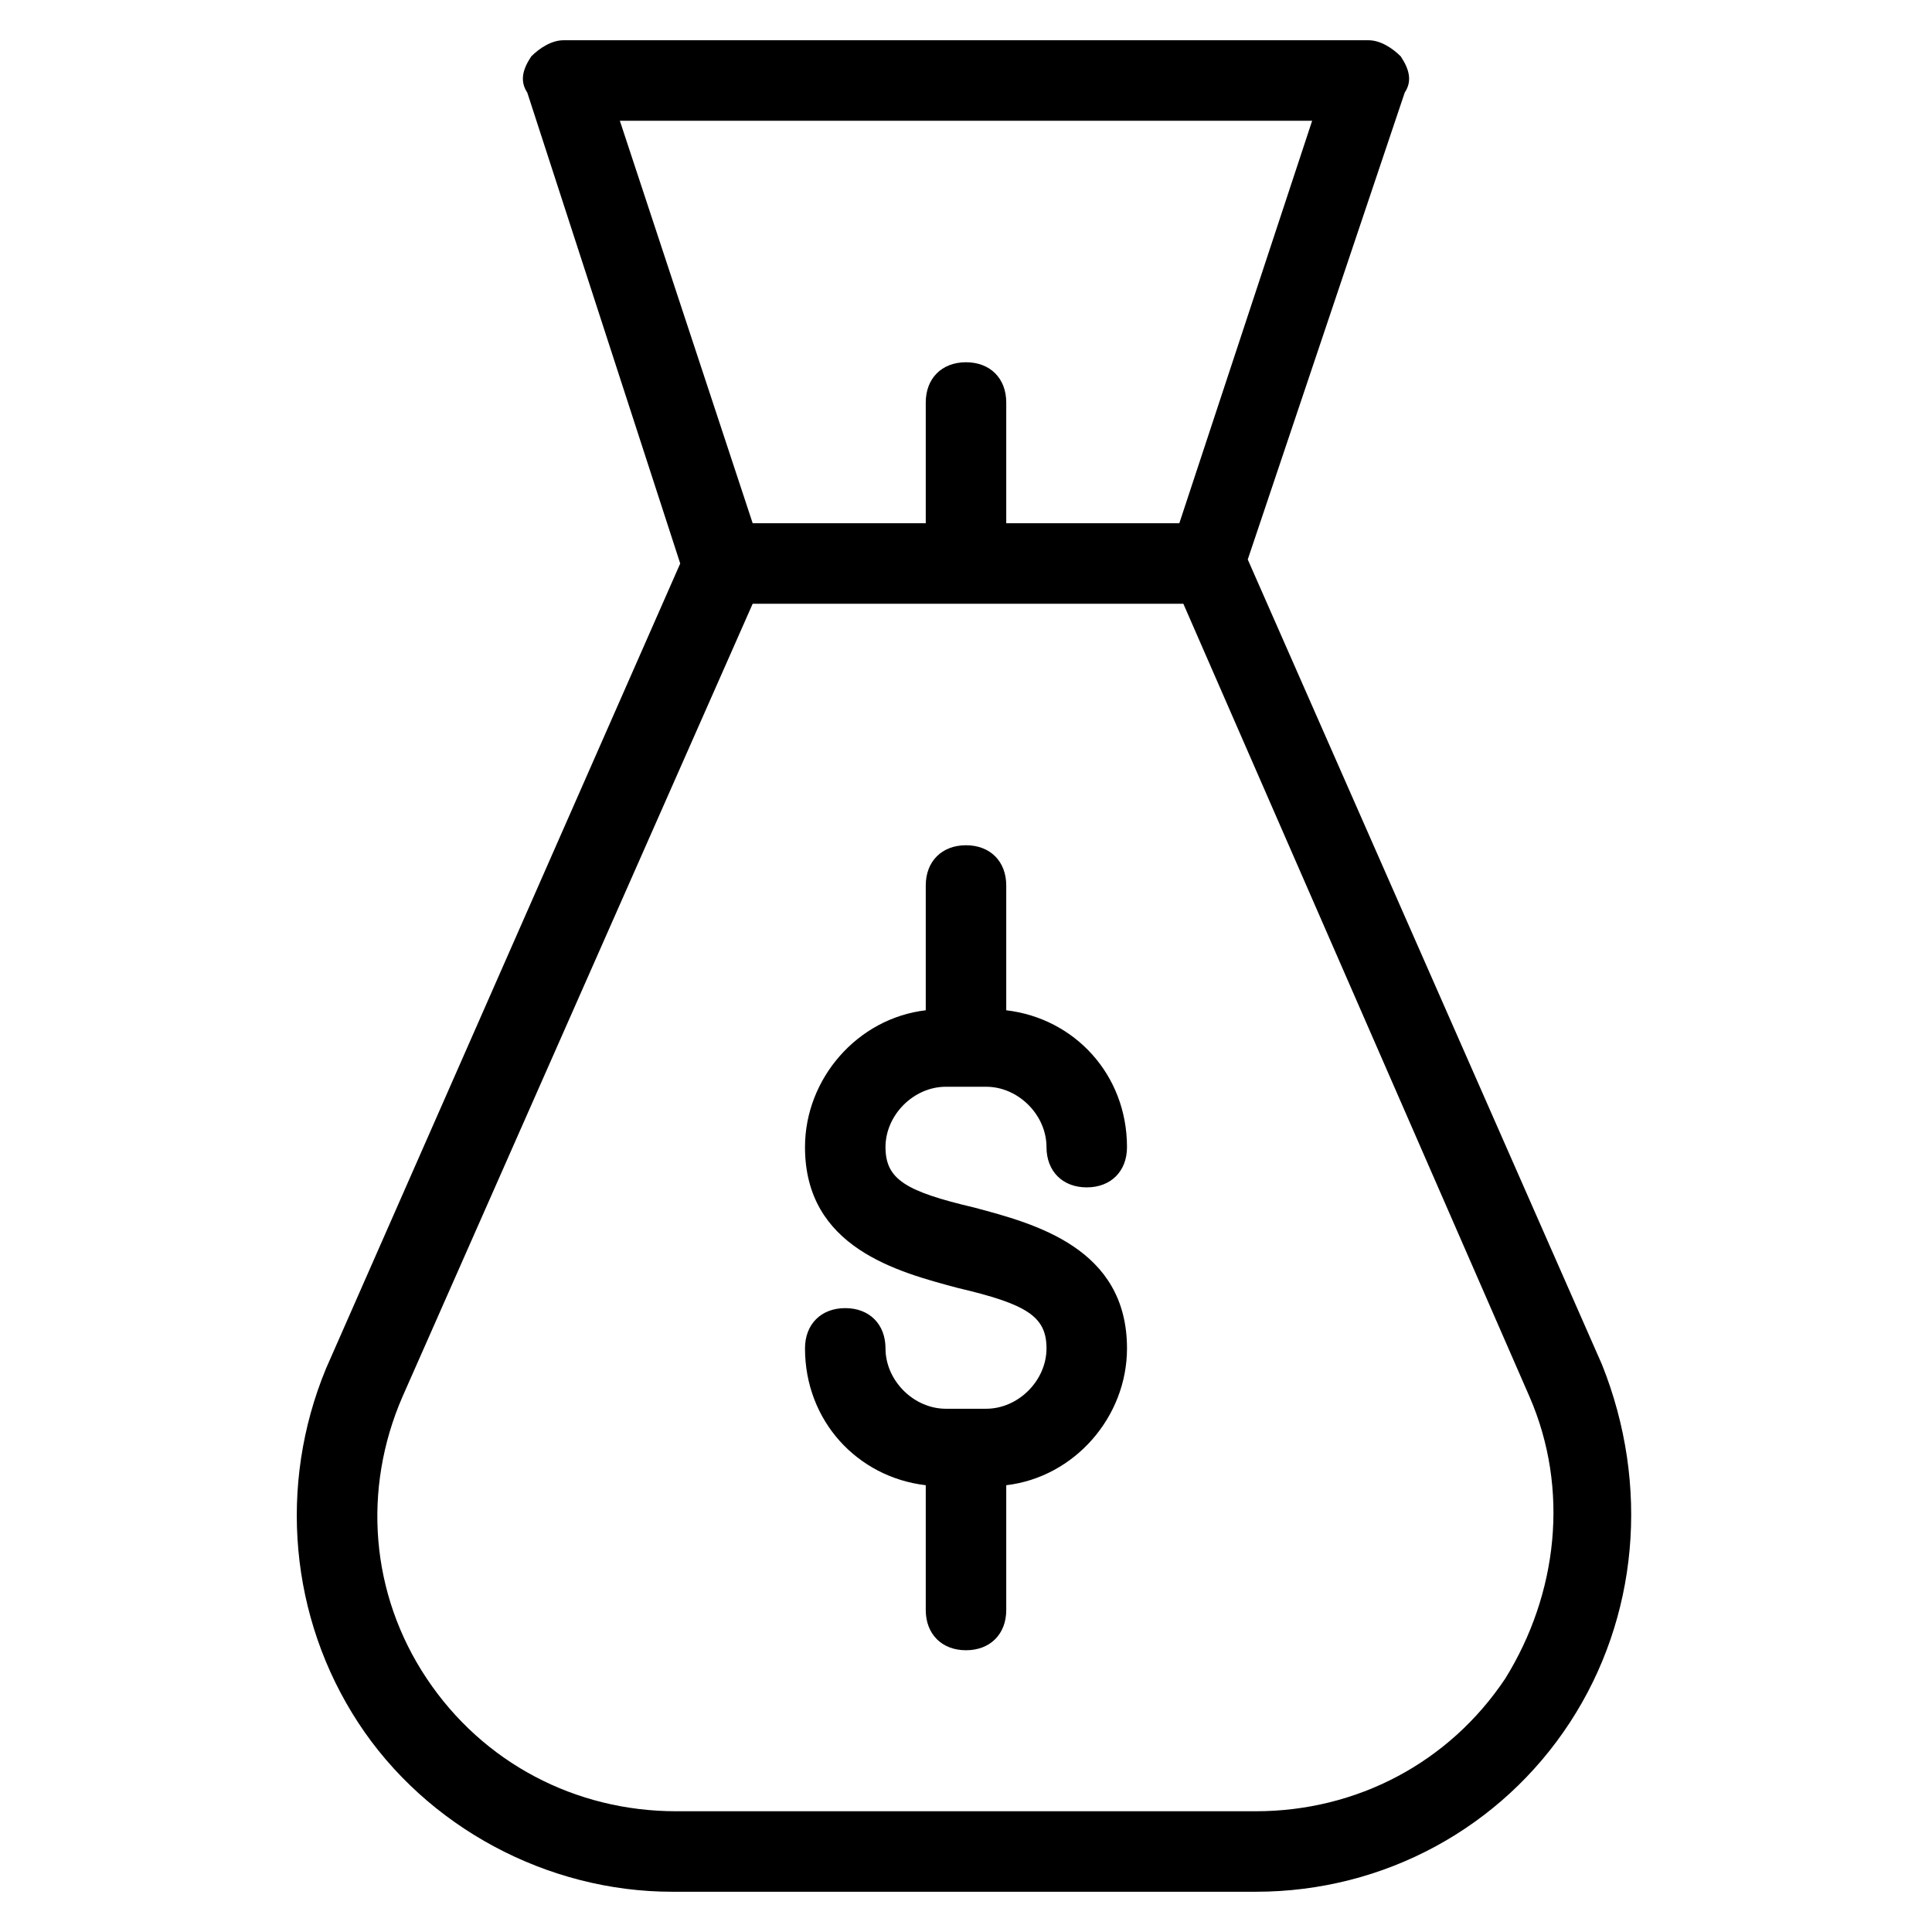 <?xml version="1.0" encoding="utf-8"?>
<!-- Generator: Adobe Illustrator 19.1.0, SVG Export Plug-In . SVG Version: 6.00 Build 0)  -->
<!DOCTYPE svg PUBLIC "-//W3C//DTD SVG 1.1//EN" "http://www.w3.org/Graphics/SVG/1.1/DTD/svg11.dtd">
<svg version="1.1" id="Layer_1" xmlns="http://www.w3.org/2000/svg" xmlns:xlink="http://www.w3.org/1999/xlink" x="0px" y="0px"
	 width="48px" height="48px" viewBox="0 0 48 48" enable-background="new 0 0 48 48" xml:space="preserve">
<path d="M8.9,42.8c1.7,2.6,4.7,4.2,7.8,4.2h14.5c3.2,0,6.1-1.6,7.8-4.2c1.7-2.6,2-5.9,0.8-8.9l-8.8-20l3.9-11.6
	C35.1,2,35,1.7,34.8,1.4C34.6,1.2,34.3,1,34,1H14c-0.3,0-0.6,0.2-0.8,0.4C13,1.7,12.9,2,13.1,2.3L16.9,14L8.1,34
	C6.9,36.9,7.2,40.2,8.9,42.8z M32.6,3l-3.3,10H25v-3c0-0.6-0.4-1-1-1s-1,0.4-1,1v3h-4.3L15.4,3H32.6z M10,34.7L18.7,15h10.7L38,34.7
	c1,2.3,0.7,4.9-0.6,7C36,43.8,33.7,45,31.2,45H16.8c-2.5,0-4.8-1.2-6.2-3.3C9.2,39.6,9,37,10,34.7z"/>
<path d="M24.5,35h-0.3c-0.1,0-0.1,0-0.2,0s-0.1,0-0.2,0h-0.3c-0.8,0-1.5-0.7-1.5-1.5c0-0.6-0.4-1-1-1s-1,0.4-1,1
	c0,1.8,1.3,3.2,3,3.4V40c0,0.6,0.4,1,1,1s1-0.4,1-1v-3.1c1.7-0.2,3-1.7,3-3.4c0-2.5-2.3-3.1-3.8-3.5c-1.7-0.4-2.2-0.7-2.2-1.5
	c0-0.8,0.7-1.5,1.5-1.5h1c0.8,0,1.5,0.7,1.5,1.5c0,0.6,0.4,1,1,1s1-0.4,1-1c0-1.8-1.3-3.2-3-3.4V22c0-0.6-0.4-1-1-1s-1,0.4-1,1v3.1
	c-1.7,0.2-3,1.7-3,3.4c0,2.5,2.3,3.1,3.8,3.5c1.7,0.4,2.2,0.7,2.2,1.5C26,34.3,25.3,35,24.5,35z"/>
</svg>
